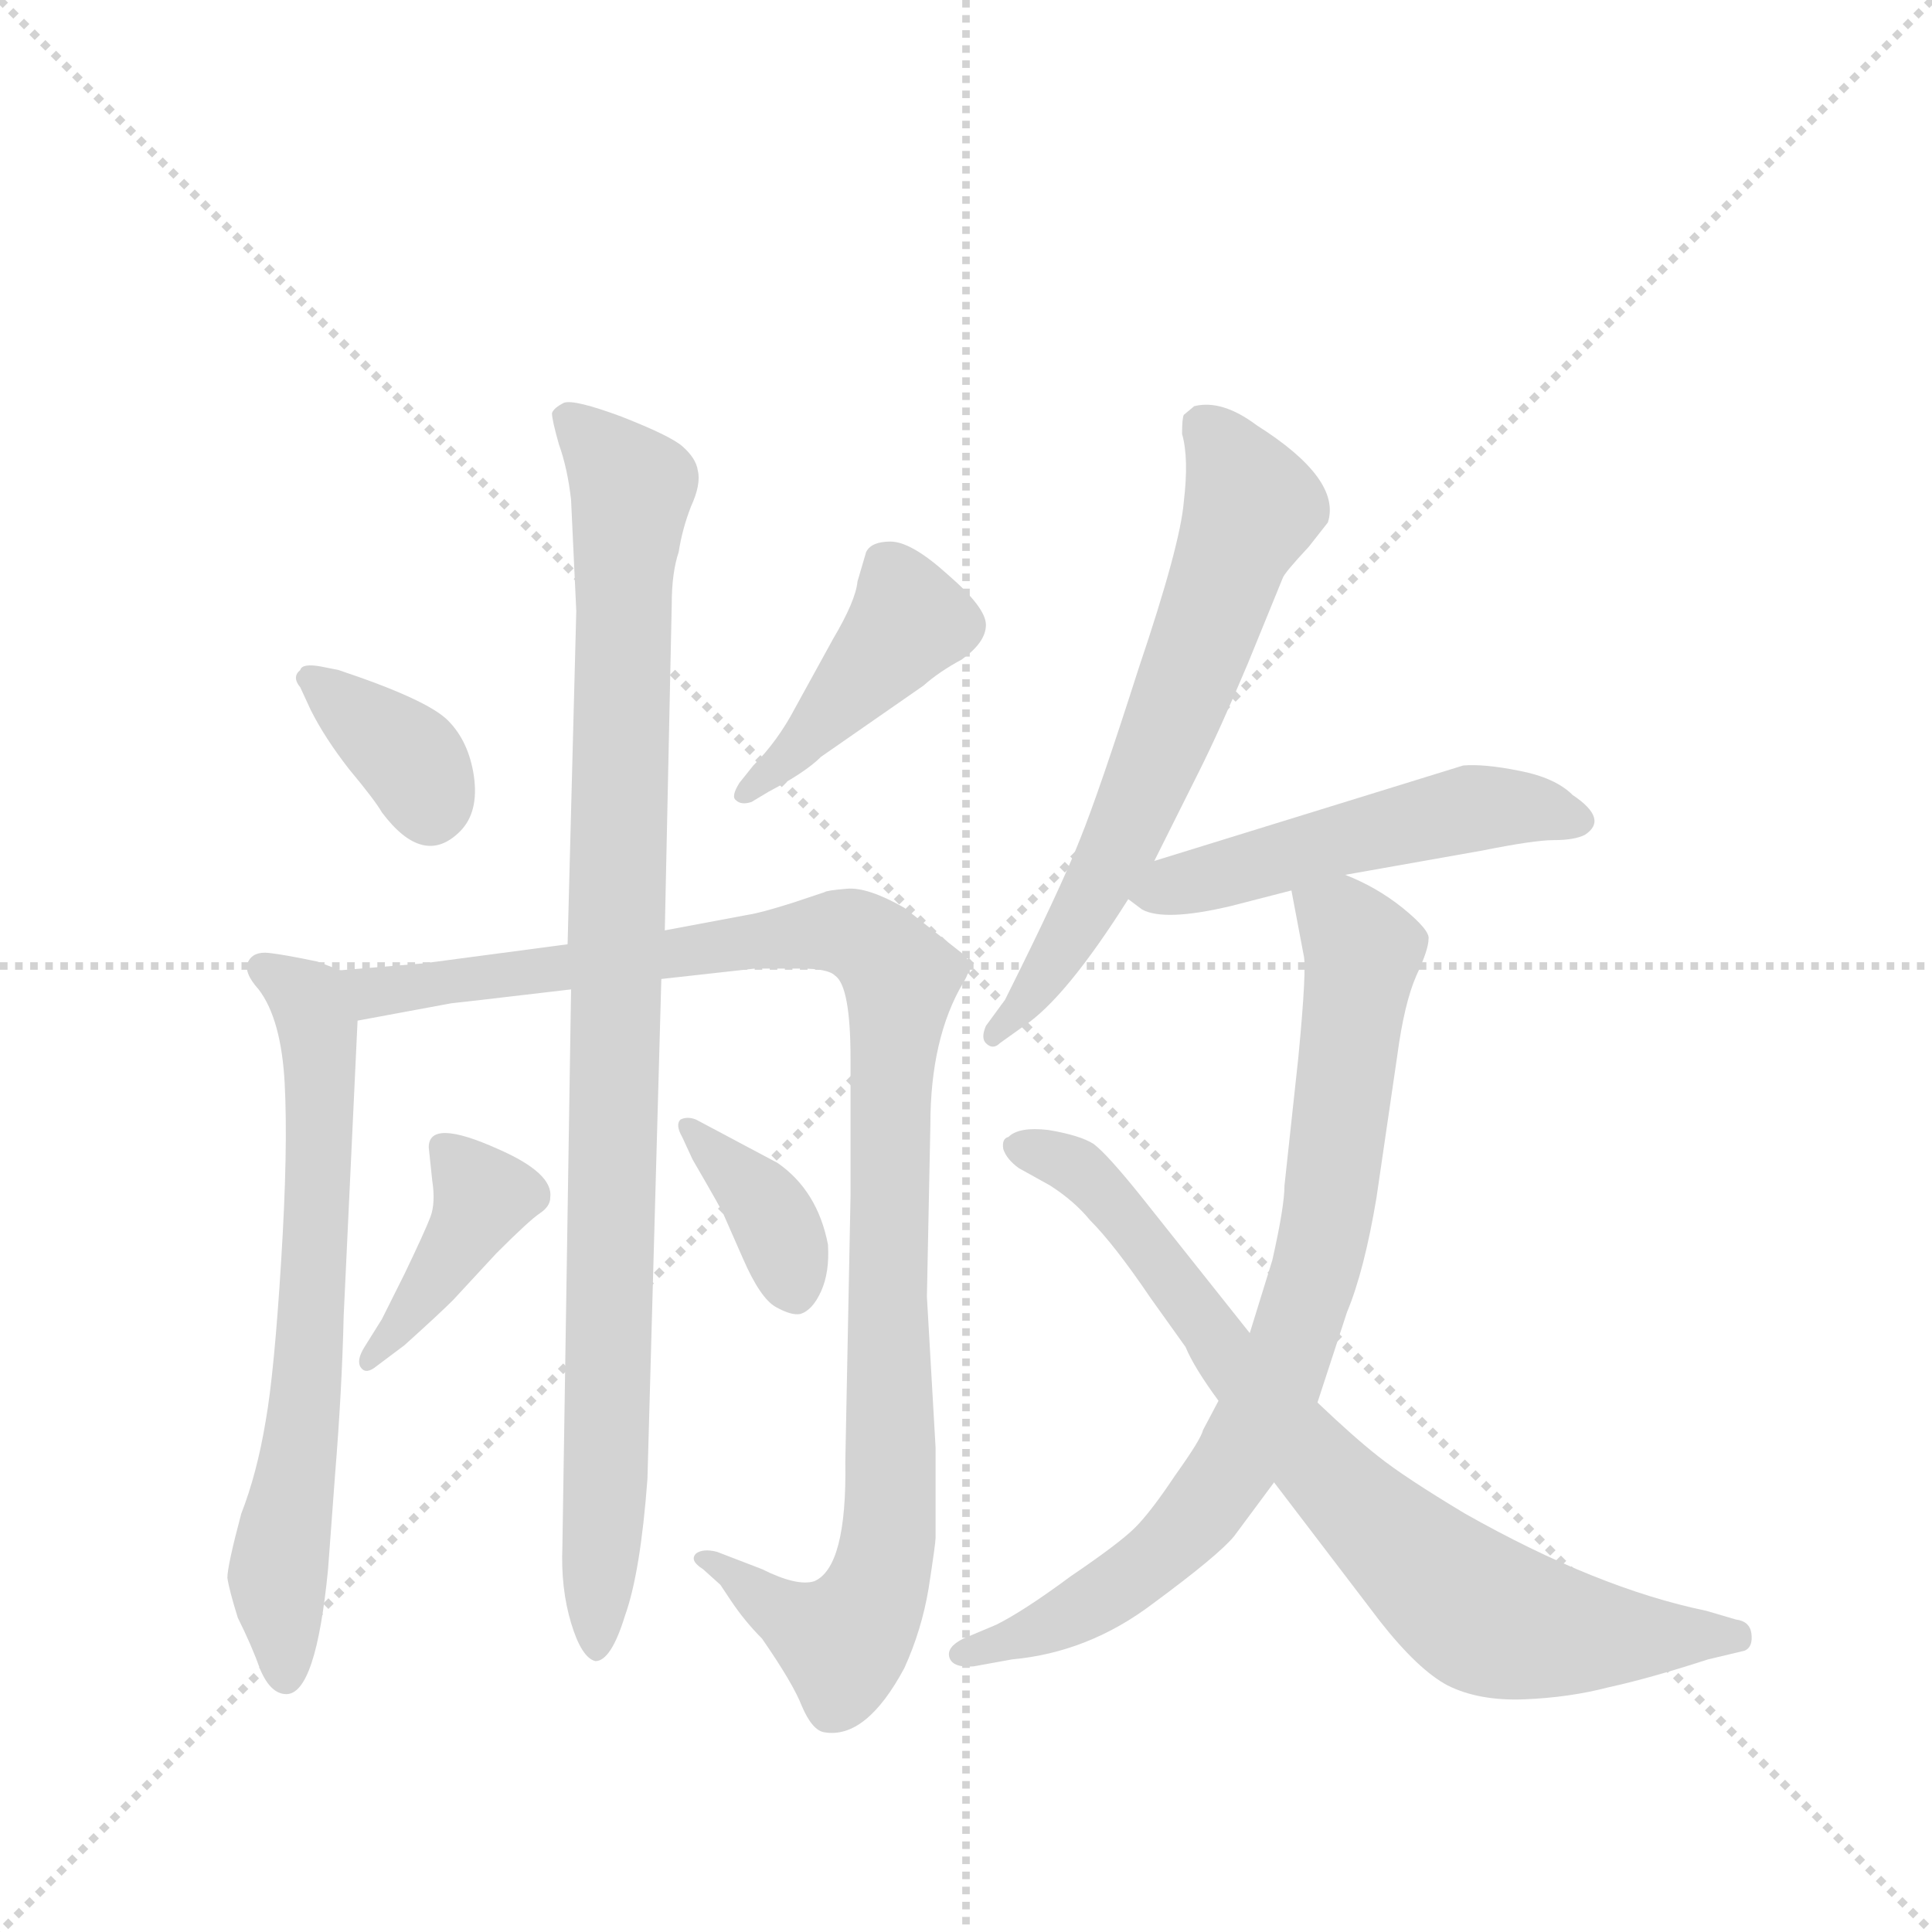 <svg version="1.1" viewBox="0 0 1024 1024" xmlns="http://www.w3.org/2000/svg">
  <g stroke="lightgray" stroke-dasharray="1,1" stroke-width="1" transform="scale(4, 4)">
    <line x1="0" y1="0" x2="256" y2="256"></line>
    <line x1="256" y1="0" x2="0" y2="256"></line>
    <line x1="128" y1="0" x2="128" y2="256"></line>
    <line x1="0" y1="128" x2="256" y2="128"></line>
  </g>
  <g transform="scale(0.92, -0.92) translate(60, -900)">
    <style type="text/css">
      
        @keyframes keyframes0 {
          from {
            stroke: blue;
            stroke-dashoffset: 360;
            stroke-width: 128;
          }
          54% {
            animation-timing-function: step-end;
            stroke: blue;
            stroke-dashoffset: 0;
            stroke-width: 128;
          }
          to {
            stroke: black;
            stroke-width: 1024;
          }
        }
        #make-me-a-hanzi-animation-0 {
          animation: keyframes0 0.543s both;
          animation-delay: 0s;
          animation-timing-function: linear;
        }
      
        @keyframes keyframes1 {
          from {
            stroke: blue;
            stroke-dashoffset: 428;
            stroke-width: 128;
          }
          58% {
            animation-timing-function: step-end;
            stroke: blue;
            stroke-dashoffset: 0;
            stroke-width: 128;
          }
          to {
            stroke: black;
            stroke-width: 1024;
          }
        }
        #make-me-a-hanzi-animation-1 {
          animation: keyframes1 0.598s both;
          animation-delay: 0.543s;
          animation-timing-function: linear;
        }
      
        @keyframes keyframes2 {
          from {
            stroke: blue;
            stroke-dashoffset: 679;
            stroke-width: 128;
          }
          69% {
            animation-timing-function: step-end;
            stroke: blue;
            stroke-dashoffset: 0;
            stroke-width: 128;
          }
          to {
            stroke: black;
            stroke-width: 1024;
          }
        }
        #make-me-a-hanzi-animation-2 {
          animation: keyframes2 0.803s both;
          animation-delay: 1.141s;
          animation-timing-function: linear;
        }
      
        @keyframes keyframes3 {
          from {
            stroke: blue;
            stroke-dashoffset: 1069;
            stroke-width: 128;
          }
          78% {
            animation-timing-function: step-end;
            stroke: blue;
            stroke-dashoffset: 0;
            stroke-width: 128;
          }
          to {
            stroke: black;
            stroke-width: 1024;
          }
        }
        #make-me-a-hanzi-animation-3 {
          animation: keyframes3 1.12s both;
          animation-delay: 1.944s;
          animation-timing-function: linear;
        }
      
        @keyframes keyframes4 {
          from {
            stroke: blue;
            stroke-dashoffset: 980;
            stroke-width: 128;
          }
          76% {
            animation-timing-function: step-end;
            stroke: blue;
            stroke-dashoffset: 0;
            stroke-width: 128;
          }
          to {
            stroke: black;
            stroke-width: 1024;
          }
        }
        #make-me-a-hanzi-animation-4 {
          animation: keyframes4 1.048s both;
          animation-delay: 3.064s;
          animation-timing-function: linear;
        }
      
        @keyframes keyframes5 {
          from {
            stroke: blue;
            stroke-dashoffset: 404;
            stroke-width: 128;
          }
          57% {
            animation-timing-function: step-end;
            stroke: blue;
            stroke-dashoffset: 0;
            stroke-width: 128;
          }
          to {
            stroke: black;
            stroke-width: 1024;
          }
        }
        #make-me-a-hanzi-animation-5 {
          animation: keyframes5 0.579s both;
          animation-delay: 4.111s;
          animation-timing-function: linear;
        }
      
        @keyframes keyframes6 {
          from {
            stroke: blue;
            stroke-dashoffset: 371;
            stroke-width: 128;
          }
          55% {
            animation-timing-function: step-end;
            stroke: blue;
            stroke-dashoffset: 0;
            stroke-width: 128;
          }
          to {
            stroke: black;
            stroke-width: 1024;
          }
        }
        #make-me-a-hanzi-animation-6 {
          animation: keyframes6 0.552s both;
          animation-delay: 4.69s;
          animation-timing-function: linear;
        }
      
        @keyframes keyframes7 {
          from {
            stroke: blue;
            stroke-dashoffset: 653;
            stroke-width: 128;
          }
          68% {
            animation-timing-function: step-end;
            stroke: blue;
            stroke-dashoffset: 0;
            stroke-width: 128;
          }
          to {
            stroke: black;
            stroke-width: 1024;
          }
        }
        #make-me-a-hanzi-animation-7 {
          animation: keyframes7 0.781s both;
          animation-delay: 5.242s;
          animation-timing-function: linear;
        }
      
        @keyframes keyframes8 {
          from {
            stroke: blue;
            stroke-dashoffset: 510;
            stroke-width: 128;
          }
          62% {
            animation-timing-function: step-end;
            stroke: blue;
            stroke-dashoffset: 0;
            stroke-width: 128;
          }
          to {
            stroke: black;
            stroke-width: 1024;
          }
        }
        #make-me-a-hanzi-animation-8 {
          animation: keyframes8 0.665s both;
          animation-delay: 6.023s;
          animation-timing-function: linear;
        }
      
        @keyframes keyframes9 {
          from {
            stroke: blue;
            stroke-dashoffset: 804;
            stroke-width: 128;
          }
          72% {
            animation-timing-function: step-end;
            stroke: blue;
            stroke-dashoffset: 0;
            stroke-width: 128;
          }
          to {
            stroke: black;
            stroke-width: 1024;
          }
        }
        #make-me-a-hanzi-animation-9 {
          animation: keyframes9 0.904s both;
          animation-delay: 6.688s;
          animation-timing-function: linear;
        }
      
        @keyframes keyframes10 {
          from {
            stroke: blue;
            stroke-dashoffset: 784;
            stroke-width: 128;
          }
          72% {
            animation-timing-function: step-end;
            stroke: blue;
            stroke-dashoffset: 0;
            stroke-width: 128;
          }
          to {
            stroke: black;
            stroke-width: 1024;
          }
        }
        #make-me-a-hanzi-animation-10 {
          animation: keyframes10 0.888s both;
          animation-delay: 7.593s;
          animation-timing-function: linear;
        }
      
    </style>
    
      <path d="M 113 504 L 119 491 Q 127 475 141 457 Q 156 439 160 432 Q 184 400 205 421 Q 216 432 213 453 Q 210 473 198 485 Q 186 497 135 514 L 125 516 Q 114 518 113 514 Q 108 510 113 504 Z" fill="lightgray"></path>
    
      <path d="M 373 438 L 383 444 Q 404 455 413 464 L 472 505 Q 481 513 494 520 Q 508 530 508 540 Q 508 550 486 569 Q 465 588 453 588 Q 442 588 439 582 L 434 565 Q 433 554 420 532 L 398 492 Q 388 473 374 459 L 366 449 Q 361 441 364 439 Q 367 436 373 438 Z" fill="lightgray"></path>
    
      <path d="M 136 341 L 123 346 Q 104 350 95 351 Q 86 352 83 346 Q 80 340 89 330 Q 102 313 104 276 Q 106 238 102 174 Q 98 109 93 81 Q 88 51 79 28 Q 71 -2 71 -9 Q 72 -16 77 -32 Q 85 -48 90 -62 Q 96 -76 105 -76 Q 122 -76 129 -4 L 133 50 Q 137 99 138 142 L 146 312 C 147 337 147 337 136 341 Z" fill="lightgray"></path>
    
      <path d="M 321 336 L 375 342 L 401 342 Q 417 342 421 338 Q 430 332 430 290 L 430 211 L 427 58 Q 428 -3 409 -11 Q 399 -14 379 -4 L 353 6 Q 345 8 341 5 Q 337 1 345 -4 L 355 -13 L 361 -22 Q 369 -34 379 -44 Q 397 -70 402 -83 Q 408 -97 415 -98 Q 439 -102 461 -61 Q 471 -39 475 -15 Q 479 11 479 14 L 479 66 L 474 153 L 476 252 Q 476 302 495 334 Q 502 345 494 351 L 461 377 Q 440 389 428 388 Q 416 387 415 386 L 397 380 Q 378 374 371 373 L 323 364 L 267 356 L 184 345 L 136 341 C 106 339 117 307 146 312 L 200 322 Q 201 322 269 330 L 321 336 Z" fill="lightgray"></path>
    
      <path d="M 269 330 L 264 9 Q 263 -15 269 -35 Q 275 -55 283 -57 Q 292 -57 300 -31 Q 309 -6 313 48 L 321 336 L 323 364 L 327 552 Q 327 570 331 582 Q 333 595 338 608 Q 344 621 342 629 Q 341 636 333 643 Q 326 649 298 660 Q 271 670 265 668 Q 259 665 258 662 Q 258 658 262 644 Q 267 630 269 612 L 272 548 L 267 356 L 269 330 Z" fill="lightgray"></path>
    
      <path d="M 173 166 L 160 140 L 150 124 Q 145 116 148 112 Q 151 108 157 113 L 173 125 Q 193 143 201 151 L 226 178 Q 245 197 251 201 Q 257 205 257 210 Q 259 224 227 238 Q 187 256 187 239 L 189 220 Q 191 207 188 199 Q 185 191 173 166 Z" fill="lightgray"></path>
    
      <path d="M 333 245 L 339 232 Q 357 201 357 200 L 368 175 Q 378 152 387 147 Q 396 142 401 143 Q 408 145 413 156 Q 418 167 417 183 Q 411 214 388 230 L 341 255 Q 336 257 332 255 Q 329 252 333 245 Z" fill="lightgray"></path>
    
      <path d="M 605 404 L 631 456 Q 643 480 659 518 L 679 567 Q 680 570 694 585 L 705 599 Q 713 624 664 655 Q 644 670 628 666 L 622 661 Q 621 659 621 650 Q 625 636 622 611 Q 620 586 596 515 Q 573 443 562 416 Q 551 388 519 324 L 508 309 Q 505 302 508 299 Q 512 295 516 299 L 530 309 Q 554 325 590 382 L 605 404 Z" fill="lightgray"></path>
    
      <path d="M 715 396 L 794 410 Q 824 416 835 416 Q 847 416 853 419 Q 867 428 846 442 Q 836 452 815 456 Q 795 460 783 459 L 605 404 C 576 395 574 394 590 382 L 598 376 Q 611 369 649 378 L 684 387 L 715 396 Z" fill="lightgray"></path>
    
      <path d="M 642 93 L 633 76 Q 632 71 617 50 Q 603 29 594 20 Q 585 11 557 -8 Q 530 -28 514 -36 L 495 -44 Q 485 -49 487 -55 Q 489 -61 501 -60 L 523 -56 Q 567 -52 604 -24 Q 642 4 651 15 L 674 46 L 699 92 L 716 144 Q 726 168 733 210 L 745 292 Q 749 322 756 338 Q 763 353 763 359 Q 764 364 748 377 Q 733 389 715 396 C 688 409 679 413 684 387 L 691 350 Q 693 343 688 291 L 680 217 Q 680 205 673 174 L 660 132 L 642 93 Z" fill="lightgray"></path>
    
      <path d="M 674 46 L 735 -34 Q 757 -62 774 -71 Q 792 -80 818 -79 Q 844 -78 867 -72 Q 890 -67 924 -56 L 945 -51 Q 950 -49 949 -41 Q 948 -34 940 -33 L 923 -28 Q 860 -15 784 28 Q 749 49 734 61 Q 720 72 699 92 L 660 132 L 598 210 Q 578 235 570 241 Q 562 246 544 249 Q 527 251 521 245 Q 517 244 518 238 Q 520 232 527 227 L 545 217 Q 559 208 568 197 Q 582 183 603 152 L 623 124 Q 628 112 642 93 L 674 46 Z" fill="lightgray"></path>
    
    
      <clipPath id="make-me-a-hanzi-clip-0">
        <path d="M 113 504 L 119 491 Q 127 475 141 457 Q 156 439 160 432 Q 184 400 205 421 Q 216 432 213 453 Q 210 473 198 485 Q 186 497 135 514 L 125 516 Q 114 518 113 514 Q 108 510 113 504 Z"></path>
      </clipPath>
      <path clip-path="url(#make-me-a-hanzi-clip-0)" d="M 120 509 L 177 462 L 188 434" fill="none" id="make-me-a-hanzi-animation-0" stroke-dasharray="232 464" stroke-linecap="round"></path>
    
      <clipPath id="make-me-a-hanzi-clip-1">
        <path d="M 373 438 L 383 444 Q 404 455 413 464 L 472 505 Q 481 513 494 520 Q 508 530 508 540 Q 508 550 486 569 Q 465 588 453 588 Q 442 588 439 582 L 434 565 Q 433 554 420 532 L 398 492 Q 388 473 374 459 L 366 449 Q 361 441 364 439 Q 367 436 373 438 Z"></path>
      </clipPath>
      <path clip-path="url(#make-me-a-hanzi-clip-1)" d="M 451 574 L 464 542 L 369 443" fill="none" id="make-me-a-hanzi-animation-1" stroke-dasharray="300 600" stroke-linecap="round"></path>
    
      <clipPath id="make-me-a-hanzi-clip-2">
        <path d="M 136 341 L 123 346 Q 104 350 95 351 Q 86 352 83 346 Q 80 340 89 330 Q 102 313 104 276 Q 106 238 102 174 Q 98 109 93 81 Q 88 51 79 28 Q 71 -2 71 -9 Q 72 -16 77 -32 Q 85 -48 90 -62 Q 96 -76 105 -76 Q 122 -76 129 -4 L 133 50 Q 137 99 138 142 L 146 312 C 147 337 147 337 136 341 Z"></path>
      </clipPath>
      <path clip-path="url(#make-me-a-hanzi-clip-2)" d="M 92 343 L 118 322 L 124 271 L 116 91 L 100 -2 L 104 -66" fill="none" id="make-me-a-hanzi-animation-2" stroke-dasharray="551 1102" stroke-linecap="round"></path>
    
      <clipPath id="make-me-a-hanzi-clip-3">
        <path d="M 321 336 L 375 342 L 401 342 Q 417 342 421 338 Q 430 332 430 290 L 430 211 L 427 58 Q 428 -3 409 -11 Q 399 -14 379 -4 L 353 6 Q 345 8 341 5 Q 337 1 345 -4 L 355 -13 L 361 -22 Q 369 -34 379 -44 Q 397 -70 402 -83 Q 408 -97 415 -98 Q 439 -102 461 -61 Q 471 -39 475 -15 Q 479 11 479 14 L 479 66 L 474 153 L 476 252 Q 476 302 495 334 Q 502 345 494 351 L 461 377 Q 440 389 428 388 Q 416 387 415 386 L 397 380 Q 378 374 371 373 L 323 364 L 267 356 L 184 345 L 136 341 C 106 339 117 307 146 312 L 200 322 Q 201 322 269 330 L 321 336 Z"></path>
      </clipPath>
      <path clip-path="url(#make-me-a-hanzi-clip-3)" d="M 143 335 L 156 329 L 256 338 L 262 343 L 418 363 L 442 356 L 459 337 L 452 250 L 450 -1 L 426 -46 L 405 -38 L 347 2" fill="none" id="make-me-a-hanzi-animation-3" stroke-dasharray="941 1882" stroke-linecap="round"></path>
    
      <clipPath id="make-me-a-hanzi-clip-4">
        <path d="M 269 330 L 264 9 Q 263 -15 269 -35 Q 275 -55 283 -57 Q 292 -57 300 -31 Q 309 -6 313 48 L 321 336 L 323 364 L 327 552 Q 327 570 331 582 Q 333 595 338 608 Q 344 621 342 629 Q 341 636 333 643 Q 326 649 298 660 Q 271 670 265 668 Q 259 665 258 662 Q 258 658 262 644 Q 267 630 269 612 L 272 548 L 267 356 L 269 330 Z"></path>
      </clipPath>
      <path clip-path="url(#make-me-a-hanzi-clip-4)" d="M 266 660 L 304 619 L 284 -49" fill="none" id="make-me-a-hanzi-animation-4" stroke-dasharray="852 1704" stroke-linecap="round"></path>
    
      <clipPath id="make-me-a-hanzi-clip-5">
        <path d="M 173 166 L 160 140 L 150 124 Q 145 116 148 112 Q 151 108 157 113 L 173 125 Q 193 143 201 151 L 226 178 Q 245 197 251 201 Q 257 205 257 210 Q 259 224 227 238 Q 187 256 187 239 L 189 220 Q 191 207 188 199 Q 185 191 173 166 Z"></path>
      </clipPath>
      <path clip-path="url(#make-me-a-hanzi-clip-5)" d="M 198 238 L 218 211 L 181 150 L 152 118" fill="none" id="make-me-a-hanzi-animation-5" stroke-dasharray="276 552" stroke-linecap="round"></path>
    
      <clipPath id="make-me-a-hanzi-clip-6">
        <path d="M 333 245 L 339 232 Q 357 201 357 200 L 368 175 Q 378 152 387 147 Q 396 142 401 143 Q 408 145 413 156 Q 418 167 417 183 Q 411 214 388 230 L 341 255 Q 336 257 332 255 Q 329 252 333 245 Z"></path>
      </clipPath>
      <path clip-path="url(#make-me-a-hanzi-clip-6)" d="M 337 250 L 379 209 L 392 184 L 397 156" fill="none" id="make-me-a-hanzi-animation-6" stroke-dasharray="243 486" stroke-linecap="round"></path>
    
      <clipPath id="make-me-a-hanzi-clip-7">
        <path d="M 605 404 L 631 456 Q 643 480 659 518 L 679 567 Q 680 570 694 585 L 705 599 Q 713 624 664 655 Q 644 670 628 666 L 622 661 Q 621 659 621 650 Q 625 636 622 611 Q 620 586 596 515 Q 573 443 562 416 Q 551 388 519 324 L 508 309 Q 505 302 508 299 Q 512 295 516 299 L 530 309 Q 554 325 590 382 L 605 404 Z"></path>
      </clipPath>
      <path clip-path="url(#make-me-a-hanzi-clip-7)" d="M 633 655 L 662 608 L 584 411 L 551 351 L 512 304" fill="none" id="make-me-a-hanzi-animation-7" stroke-dasharray="525 1050" stroke-linecap="round"></path>
    
      <clipPath id="make-me-a-hanzi-clip-8">
        <path d="M 715 396 L 794 410 Q 824 416 835 416 Q 847 416 853 419 Q 867 428 846 442 Q 836 452 815 456 Q 795 460 783 459 L 605 404 C 576 395 574 394 590 382 L 598 376 Q 611 369 649 378 L 684 387 L 715 396 Z"></path>
      </clipPath>
      <path clip-path="url(#make-me-a-hanzi-clip-8)" d="M 598 385 L 788 434 L 846 429" fill="none" id="make-me-a-hanzi-animation-8" stroke-dasharray="382 764" stroke-linecap="round"></path>
    
      <clipPath id="make-me-a-hanzi-clip-9">
        <path d="M 642 93 L 633 76 Q 632 71 617 50 Q 603 29 594 20 Q 585 11 557 -8 Q 530 -28 514 -36 L 495 -44 Q 485 -49 487 -55 Q 489 -61 501 -60 L 523 -56 Q 567 -52 604 -24 Q 642 4 651 15 L 674 46 L 699 92 L 716 144 Q 726 168 733 210 L 745 292 Q 749 322 756 338 Q 763 353 763 359 Q 764 364 748 377 Q 733 389 715 396 C 688 409 679 413 684 387 L 691 350 Q 693 343 688 291 L 680 217 Q 680 205 673 174 L 660 132 L 642 93 Z"></path>
      </clipPath>
      <path clip-path="url(#make-me-a-hanzi-clip-9)" d="M 691 382 L 713 369 L 725 350 L 704 192 L 677 106 L 651 55 L 601 -2 L 541 -39 L 496 -53" fill="none" id="make-me-a-hanzi-animation-9" stroke-dasharray="676 1352" stroke-linecap="round"></path>
    
      <clipPath id="make-me-a-hanzi-clip-10">
        <path d="M 674 46 L 735 -34 Q 757 -62 774 -71 Q 792 -80 818 -79 Q 844 -78 867 -72 Q 890 -67 924 -56 L 945 -51 Q 950 -49 949 -41 Q 948 -34 940 -33 L 923 -28 Q 860 -15 784 28 Q 749 49 734 61 Q 720 72 699 92 L 660 132 L 598 210 Q 578 235 570 241 Q 562 246 544 249 Q 527 251 521 245 Q 517 244 518 238 Q 520 232 527 227 L 545 217 Q 559 208 568 197 Q 582 183 603 152 L 623 124 Q 628 112 642 93 L 674 46 Z"></path>
      </clipPath>
      <path clip-path="url(#make-me-a-hanzi-clip-10)" d="M 529 238 L 558 228 L 581 208 L 681 76 L 782 -22 L 811 -36 L 843 -41 L 939 -43" fill="none" id="make-me-a-hanzi-animation-10" stroke-dasharray="656 1312" stroke-linecap="round"></path>
    
  </g>
</svg>